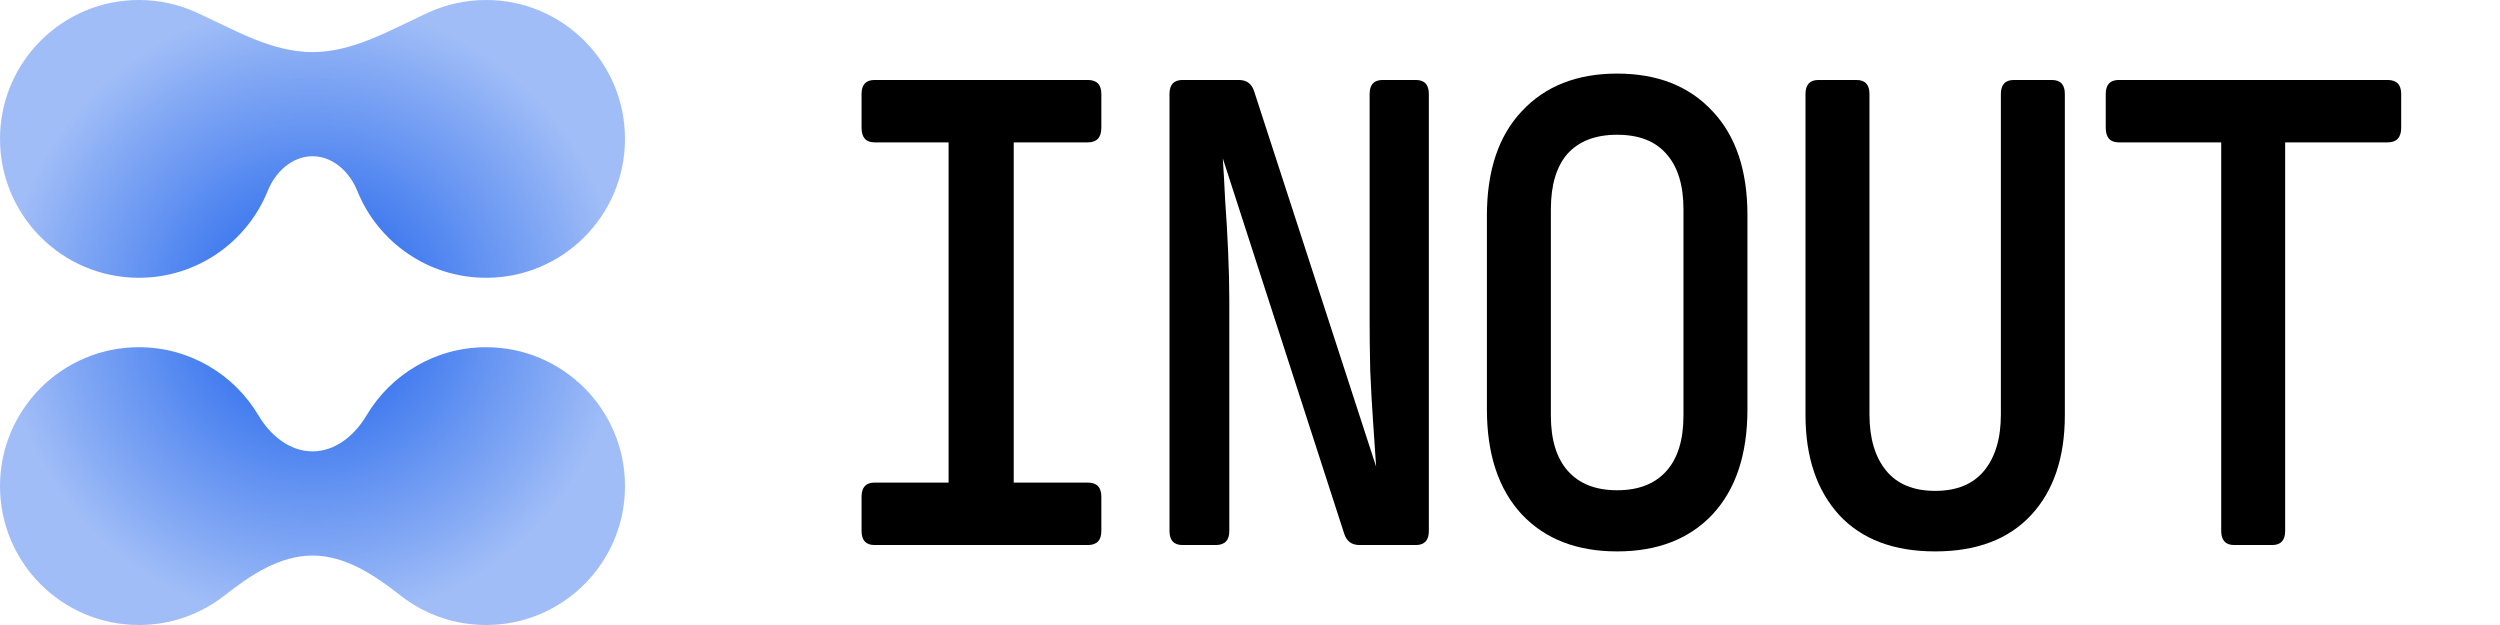 <svg width="80" height="20" viewBox="0 0 80 20" fill="none" xmlns="http://www.w3.org/2000/svg">
<path d="M10 5C9.346 5 8.813 5.499 8.568 6.106C7.91 7.737 6.312 8.889 4.444 8.889C1.99 8.889 0 6.899 0 4.444C0 1.99 1.99 0 4.444 0C5.1 0 5.723 0.142 6.283 0.397C7.483 0.943 8.681 1.667 10 1.667C11.319 1.667 12.517 0.943 13.717 0.397C14.277 0.142 14.9 0 15.556 0C18.01 0 20 1.99 20 4.444C20 6.899 18.01 8.889 15.556 8.889C13.688 8.889 12.09 7.737 11.432 6.106C11.187 5.499 10.654 5 10 5Z" fill="url(#paint0_angular_576_10527)"/>
<path d="M10 17.778C8.944 17.778 8.013 18.407 7.182 19.057C6.427 19.648 5.477 20 4.444 20C1.99 20 0 18.01 0 15.556C0 13.101 1.99 11.111 4.444 11.111C6.073 11.111 7.496 11.987 8.271 13.293C8.646 13.926 9.264 14.444 10 14.444C10.736 14.444 11.354 13.926 11.729 13.293C12.504 11.987 13.927 11.111 15.556 11.111C18.01 11.111 20 13.101 20 15.556C20 18.01 18.01 20 15.556 20C14.523 20 13.573 19.648 12.818 19.057C11.987 18.407 11.056 17.778 10 17.778Z" fill="url(#paint1_angular_576_10527)"/>
<path d="M27.987 17.441C27.709 17.441 27.57 17.291 27.57 16.992V15.892C27.57 15.592 27.709 15.443 27.987 15.443H30.355V4.556H27.987C27.709 4.556 27.57 4.4 27.57 4.088V3.007C27.57 2.708 27.709 2.559 27.987 2.559H34.808C35.098 2.559 35.243 2.708 35.243 3.007V4.088C35.243 4.4 35.098 4.556 34.808 4.556H32.439V15.443H34.808C35.098 15.443 35.243 15.592 35.243 15.892V16.992C35.243 17.291 35.098 17.441 34.808 17.441H27.987Z" fill="black"/>
<path d="M37.841 17.441C37.563 17.441 37.424 17.291 37.424 16.992V3.007C37.424 2.708 37.563 2.559 37.841 2.559H39.641C39.894 2.559 40.058 2.681 40.134 2.926L44.036 14.933C44.011 14.553 43.98 14.091 43.942 13.547C43.904 13.003 43.872 12.439 43.847 11.855C43.834 11.271 43.828 10.734 43.828 10.244V3.007C43.828 2.708 43.967 2.559 44.245 2.559H45.306C45.584 2.559 45.723 2.708 45.723 3.007V16.992C45.723 17.291 45.584 17.441 45.306 17.441H43.506C43.253 17.441 43.089 17.319 43.013 17.074L39.129 5.066C39.155 5.433 39.18 5.882 39.205 6.412C39.243 6.928 39.275 7.472 39.3 8.043C39.325 8.613 39.338 9.143 39.338 9.633V16.992C39.338 17.291 39.193 17.441 38.902 17.441H37.841Z" fill="black"/>
<path d="M51.749 17.645C50.461 17.645 49.444 17.251 48.699 16.462C47.954 15.66 47.581 14.539 47.581 13.098V6.901C47.581 5.46 47.954 4.346 48.699 3.558C49.444 2.756 50.461 2.355 51.749 2.355C53.038 2.355 54.055 2.756 54.8 3.558C55.545 4.346 55.918 5.454 55.918 6.881V13.098C55.918 14.539 55.545 15.66 54.8 16.462C54.055 17.251 53.038 17.645 51.749 17.645ZM51.749 15.688C52.432 15.688 52.956 15.484 53.322 15.076C53.688 14.668 53.871 14.077 53.871 13.302V6.697C53.871 5.922 53.688 5.331 53.322 4.923C52.968 4.516 52.444 4.312 51.749 4.312C51.055 4.312 50.524 4.516 50.158 4.923C49.804 5.331 49.628 5.922 49.628 6.697V13.302C49.628 14.077 49.811 14.668 50.177 15.076C50.543 15.484 51.067 15.688 51.749 15.688Z" fill="black"/>
<path d="M61.926 17.645C60.599 17.645 59.576 17.257 58.856 16.483C58.136 15.694 57.776 14.627 57.776 13.282V3.007C57.776 2.708 57.915 2.559 58.193 2.559H59.406C59.684 2.559 59.823 2.708 59.823 3.007V13.262C59.823 14.023 59.999 14.621 60.353 15.056C60.707 15.491 61.231 15.708 61.926 15.708C62.62 15.708 63.144 15.491 63.498 15.056C63.852 14.621 64.028 14.023 64.028 13.262V3.007C64.028 2.708 64.168 2.559 64.445 2.559H65.658C65.936 2.559 66.075 2.708 66.075 3.007V13.282C66.075 14.641 65.715 15.708 64.995 16.483C64.275 17.257 63.252 17.645 61.926 17.645Z" fill="black"/>
<path d="M71.495 17.441C71.218 17.441 71.079 17.291 71.079 16.992V4.556H67.801C67.523 4.556 67.384 4.4 67.384 4.088V3.007C67.384 2.708 67.523 2.559 67.801 2.559H76.402C76.693 2.559 76.838 2.708 76.838 3.007V4.088C76.838 4.4 76.693 4.556 76.402 4.556H73.125V16.992C73.125 17.291 72.986 17.441 72.708 17.441H71.495Z" fill="black"/>
<defs>
<radialGradient id="paint0_angular_576_10527" cx="0" cy="0" r="1" gradientUnits="userSpaceOnUse" gradientTransform="translate(10 10) scale(10)">
<stop stop-color="#135BEB"/>
<stop offset="1" stop-color="#135BEB" stop-opacity="0.4"/>
</radialGradient>
<radialGradient id="paint1_angular_576_10527" cx="0" cy="0" r="1" gradientUnits="userSpaceOnUse" gradientTransform="translate(10 10) scale(10)">
<stop stop-color="#135BEB"/>
<stop offset="1" stop-color="#135BEB" stop-opacity="0.4"/>
</radialGradient>
</defs>
</svg>
